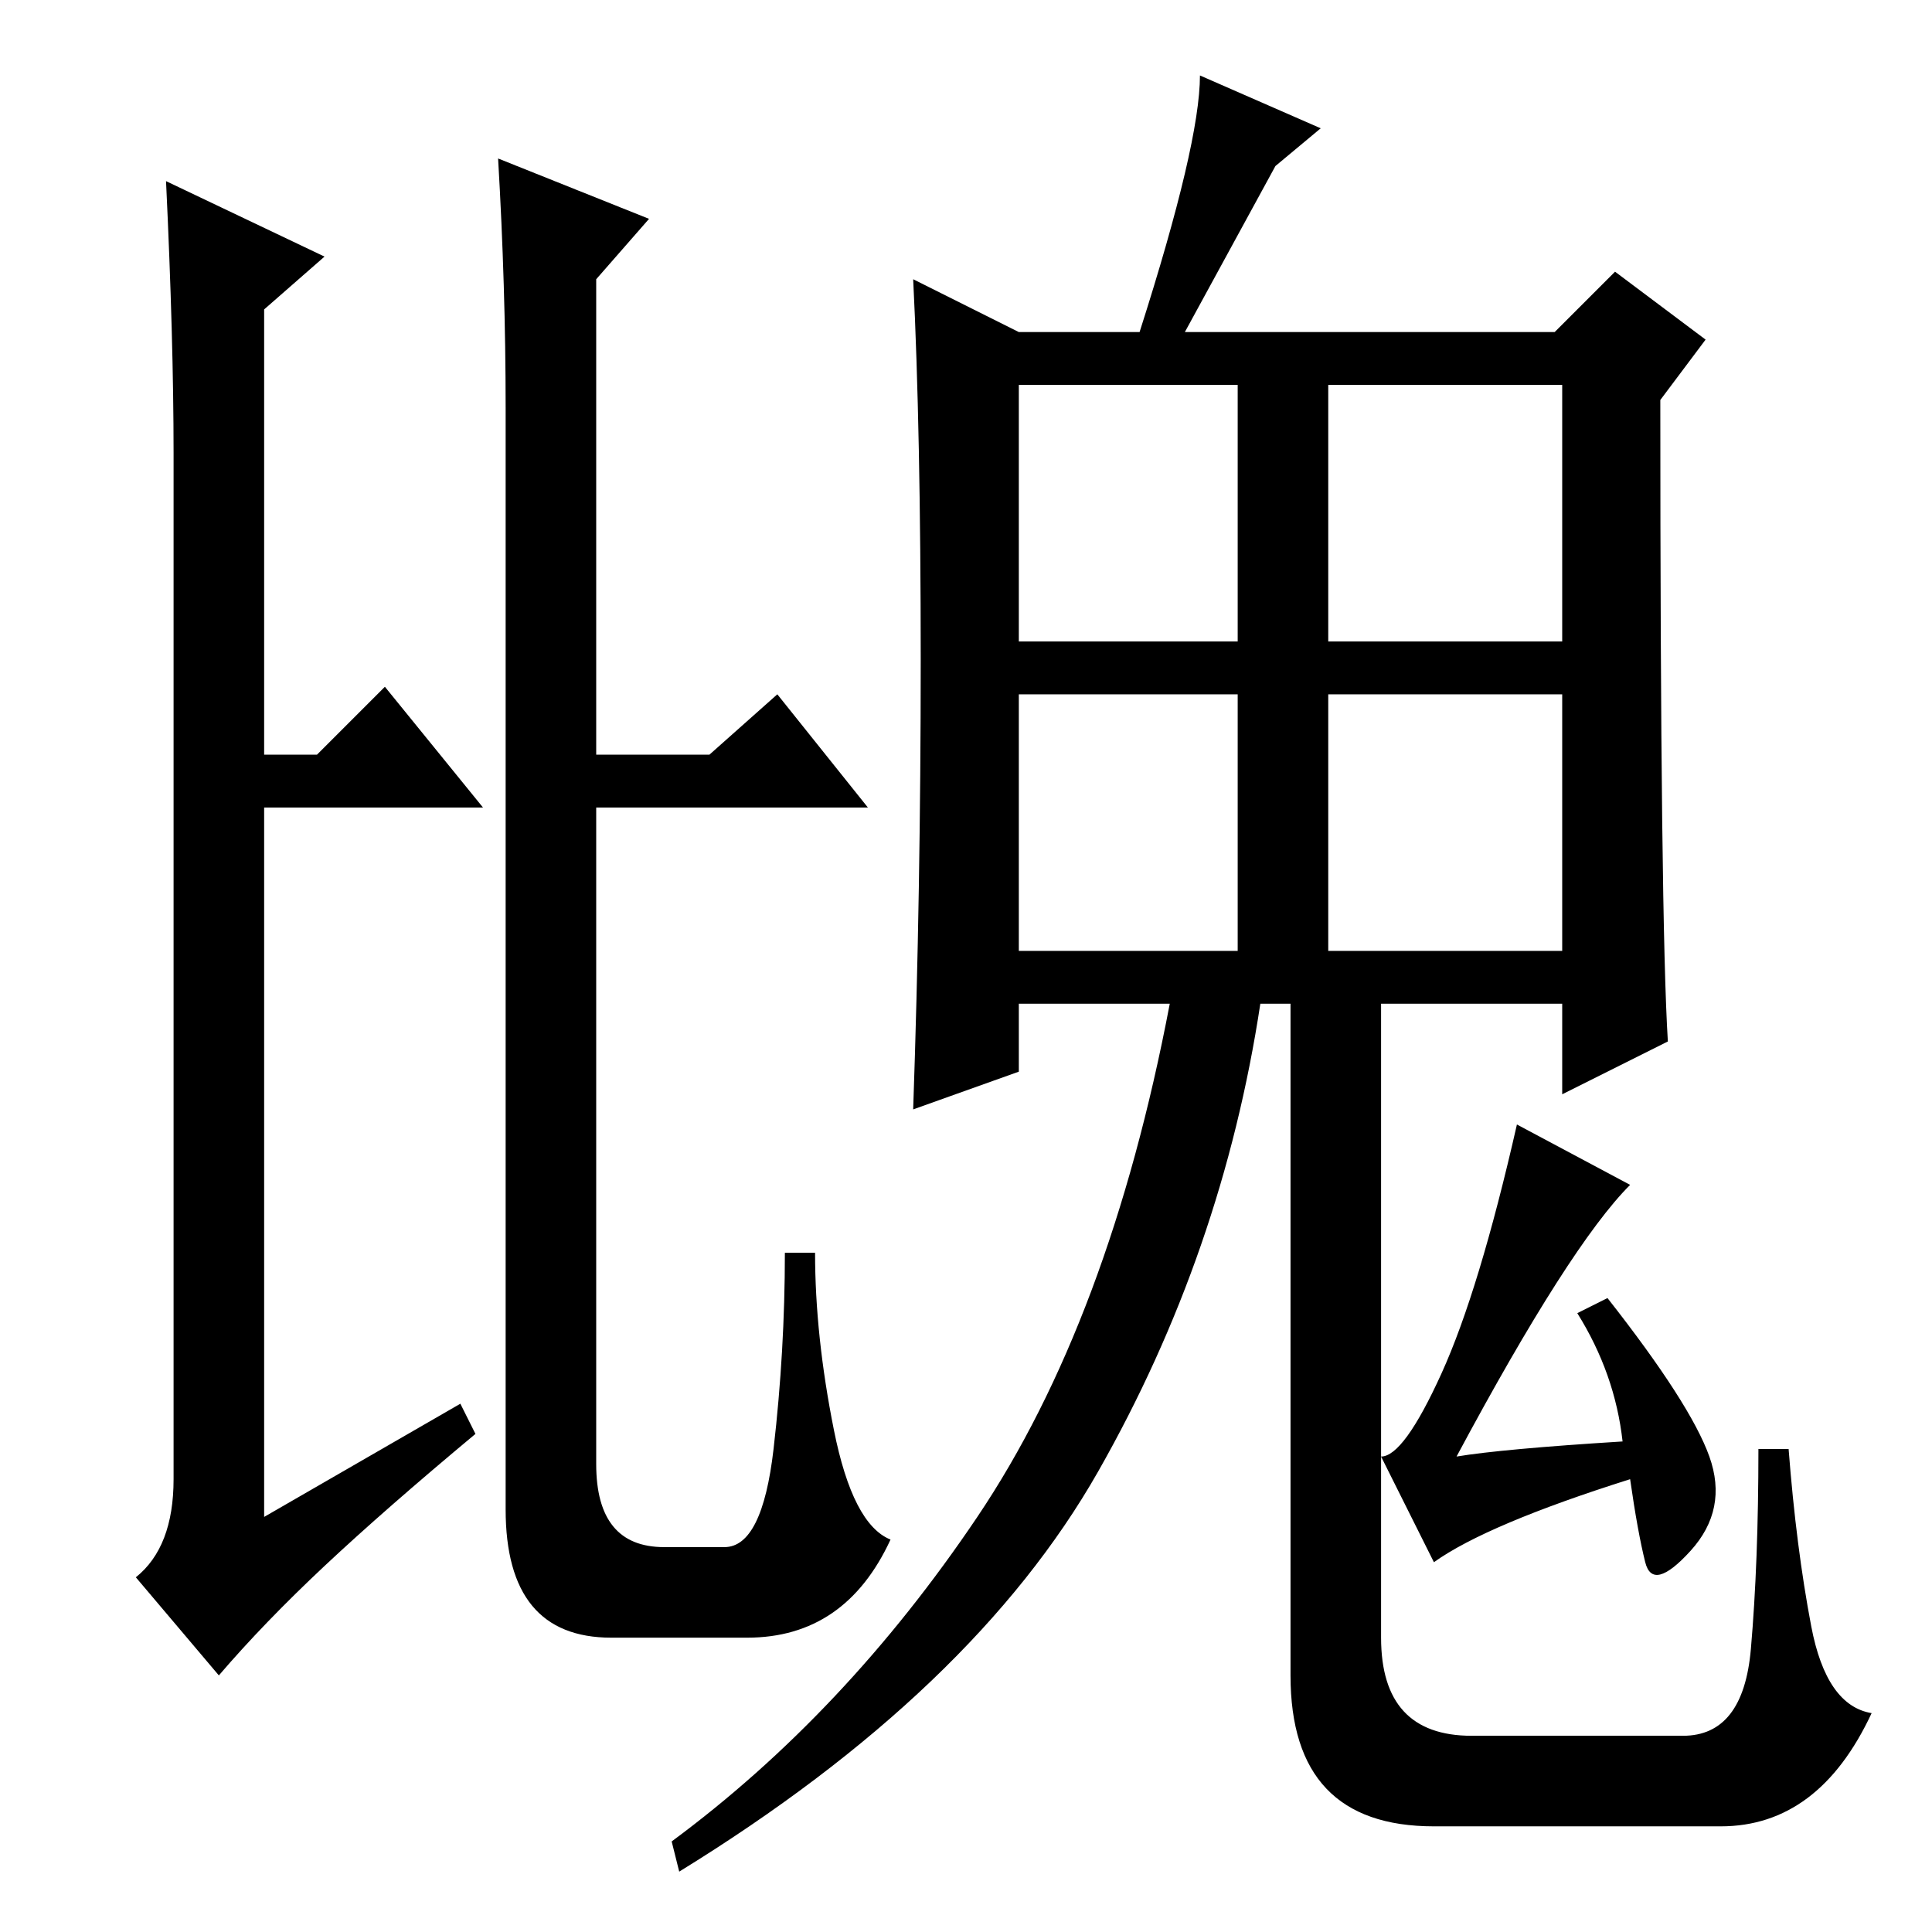 <?xml version="1.0" standalone="no"?>
<!DOCTYPE svg PUBLIC "-//W3C//DTD SVG 1.1//EN" "http://www.w3.org/Graphics/SVG/1.1/DTD/svg11.dtd" >
<svg xmlns="http://www.w3.org/2000/svg" xmlns:xlink="http://www.w3.org/1999/xlink" version="1.1" viewBox="0 -36 256 256">
  <g transform="matrix(1 0 0 -1 0 220)">
   <path fill="currentColor"
d="M23 60v136q0 15 -1 36l21 -10l-8 -7v-59h7l9 9l13 -16h-29v-94l26 15l2 -4q-12 -10 -20 -17.5t-14 -14.5l-11 13q5 4 5 13zM79 149v-87q0 -11 9 -11h8q5 0 6.5 13t1.5 26h4q0 -11 2.5 -23.5t7.5 -14.5q-6 -13 -19 -13h-18q-14 0 -14 17v146q0 16 -1 33l20 -8l-7 -8v-63
h15l9 8l12 -15h-36zM191 74q5 11 10 33l15 -8q-8 -8 -23 -36q6 1 22 2q-1 9 -6 17l4 2q11 -14 13.5 -21t-2.5 -12.5t-6 -1.5t-2 11q-19 -6 -26 -11l-7 14q3 0 8 11zM183 126v-87q0 -13 12 -13h28q8 0 9 11.5t1 26.5h4q1 -13 3 -23.5t8 -11.5q-7 -15 -20 -15h-38
q-19 0 -19 20v92h12zM135 171h29v34h-29v-34zM176 171h31v34h-31v-34zM135 130h29v34h-29v-34zM176 130h31v34h-31v-34zM169 234l-12 -22h49l8 8l12 -9l-6 -8q0 -69 1 -85l-14 -7v12h-40q-5 -33 -21.5 -62t-55.5 -53l-1 4q23 17 40.5 43t25.5 68h-20v-9l-14 -5q1 29 1 59.5
t-1 50.5l14 -7h16q8 25 8 34l16 -7z" />
  </g>

</svg>
